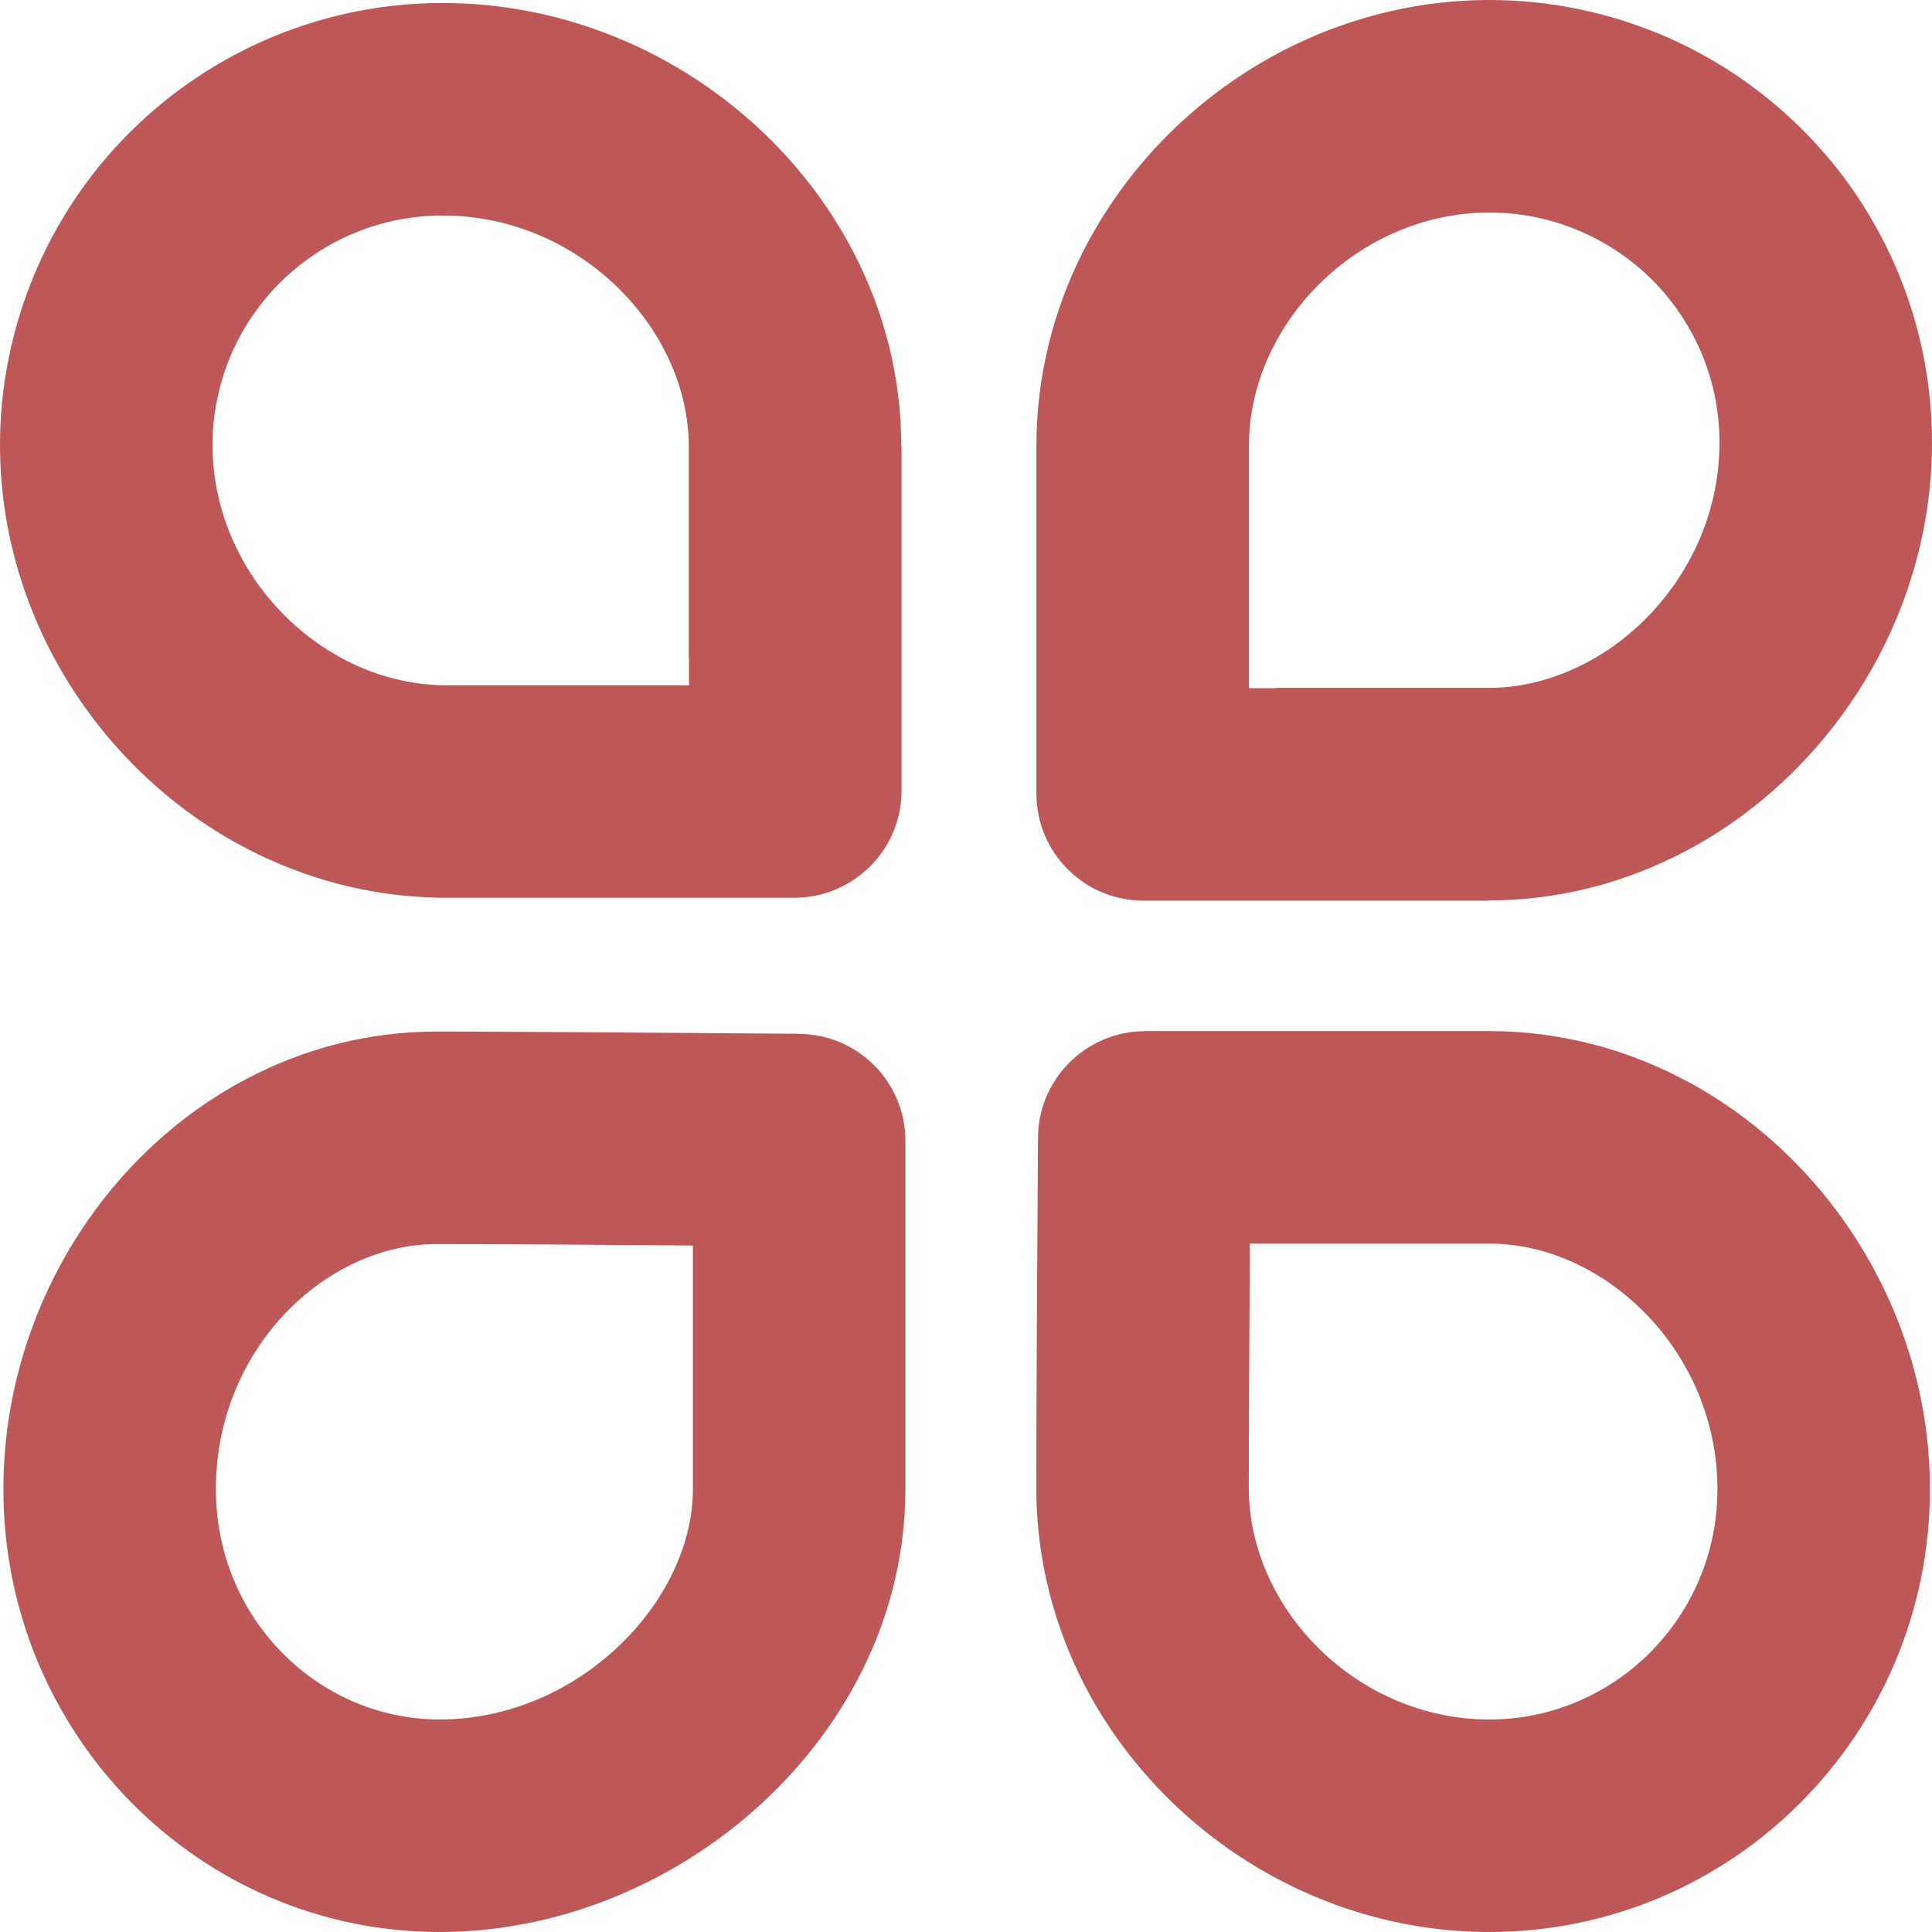 <svg width="16" height="16" viewBox="0 0 16 16" fill="none" xmlns="http://www.w3.org/2000/svg">
<path fill-rule="evenodd" clip-rule="evenodd" d="M9.485 8.539C9.481 8.539 9.476 8.539 9.472 8.54C9.348 8.541 9.231 8.568 9.124 8.616C8.915 8.709 8.748 8.88 8.661 9.093C8.62 9.194 8.597 9.304 8.597 9.42C8.597 9.43 8.597 9.439 8.596 9.449C8.59 10.351 8.582 11.688 8.582 12.322C8.582 12.326 8.582 12.33 8.582 12.333C8.584 12.921 8.732 13.478 8.99 13.971C9.621 15.173 10.908 16 12.334 16C14.349 16 15.983 14.358 15.983 12.333C15.983 10.945 15.216 9.678 14.085 9.018C14.047 8.996 14.008 8.974 13.97 8.954C13.478 8.69 12.922 8.539 12.334 8.539H9.485ZM2.045 8.933C2.518 8.684 3.05 8.543 3.614 8.543C3.641 8.543 3.668 8.543 3.697 8.543C4.373 8.544 5.686 8.554 6.577 8.561C6.591 8.561 6.605 8.561 6.619 8.562C6.739 8.563 6.854 8.588 6.958 8.632C7.155 8.716 7.316 8.869 7.41 9.062C7.461 9.168 7.492 9.287 7.498 9.412C7.498 9.424 7.498 9.437 7.498 9.449V12.333C7.498 12.915 7.345 13.465 7.078 13.954C6.417 15.166 5.063 16 3.641 16C1.646 16 0.028 14.359 0.028 12.333C0.028 10.881 0.846 9.562 2.045 8.933ZM6.941 7.357C7.138 7.269 7.296 7.112 7.386 6.917C7.434 6.811 7.463 6.694 7.466 6.571C7.466 6.563 7.466 6.555 7.466 6.547V3.697H7.464V3.693C7.464 3.12 7.321 2.576 7.069 2.091C6.437 0.87 5.119 0.025 3.669 0.025C3.188 0.024 2.711 0.118 2.266 0.302C1.821 0.486 1.417 0.755 1.076 1.095C0.735 1.435 0.465 1.838 0.28 2.283C0.096 2.727 0 3.203 0 3.684C0 5.114 0.836 6.398 2.042 7.027C2.518 7.275 3.052 7.421 3.614 7.434C3.642 7.435 3.669 7.435 3.697 7.435H6.577C6.594 7.435 6.611 7.434 6.628 7.434C6.739 7.427 6.845 7.401 6.941 7.357ZM1.76 3.685C1.76 4.769 2.678 5.675 3.697 5.675H5.706V5.457H5.704V3.697C5.704 2.721 4.797 1.785 3.669 1.785H3.668C3.417 1.784 3.169 1.833 2.938 1.929C2.706 2.024 2.496 2.165 2.319 2.341C2.142 2.518 2.001 2.727 1.905 2.958C1.81 3.188 1.76 3.435 1.76 3.685ZM8.97 2.082C8.723 2.57 8.583 3.118 8.583 3.693V6.571C8.583 6.693 8.607 6.808 8.651 6.913C8.736 7.117 8.895 7.282 9.094 7.376C9.209 7.429 9.337 7.459 9.472 7.459H12.325V7.457C12.328 7.457 12.331 7.457 12.334 7.457C12.922 7.456 13.478 7.305 13.972 7.042C15.172 6.402 16 5.098 16 3.666C16 3.185 15.906 2.708 15.722 2.264C15.538 1.819 15.269 1.415 14.928 1.075C14.588 0.735 14.184 0.464 13.74 0.28C13.295 0.096 12.819 0 12.337 0C10.947 0 9.696 0.788 9.048 1.937C9.021 1.984 8.995 2.033 8.97 2.082ZM12.337 1.76C11.248 1.76 10.343 2.679 10.343 3.693V5.699H10.565V5.697H12.325C13.305 5.697 14.24 4.789 14.24 3.666V3.664C14.24 3.415 14.191 3.167 14.096 2.937C14 2.706 13.86 2.496 13.684 2.319C13.507 2.142 13.297 2.002 13.066 1.906C12.835 1.81 12.587 1.76 12.337 1.76ZM3.641 14.24C4.79 14.24 5.738 13.265 5.738 12.333V10.315C4.944 10.308 4.081 10.303 3.614 10.303C2.706 10.303 1.788 11.161 1.788 12.333C1.788 13.411 2.642 14.24 3.641 14.24ZM10.342 12.322C10.342 13.327 11.241 14.24 12.334 14.24C13.368 14.24 14.223 13.394 14.223 12.333C14.223 11.193 13.292 10.299 12.334 10.299H10.351C10.346 11.058 10.342 11.872 10.342 12.322Z" fill="#BE5858"/>
</svg>
